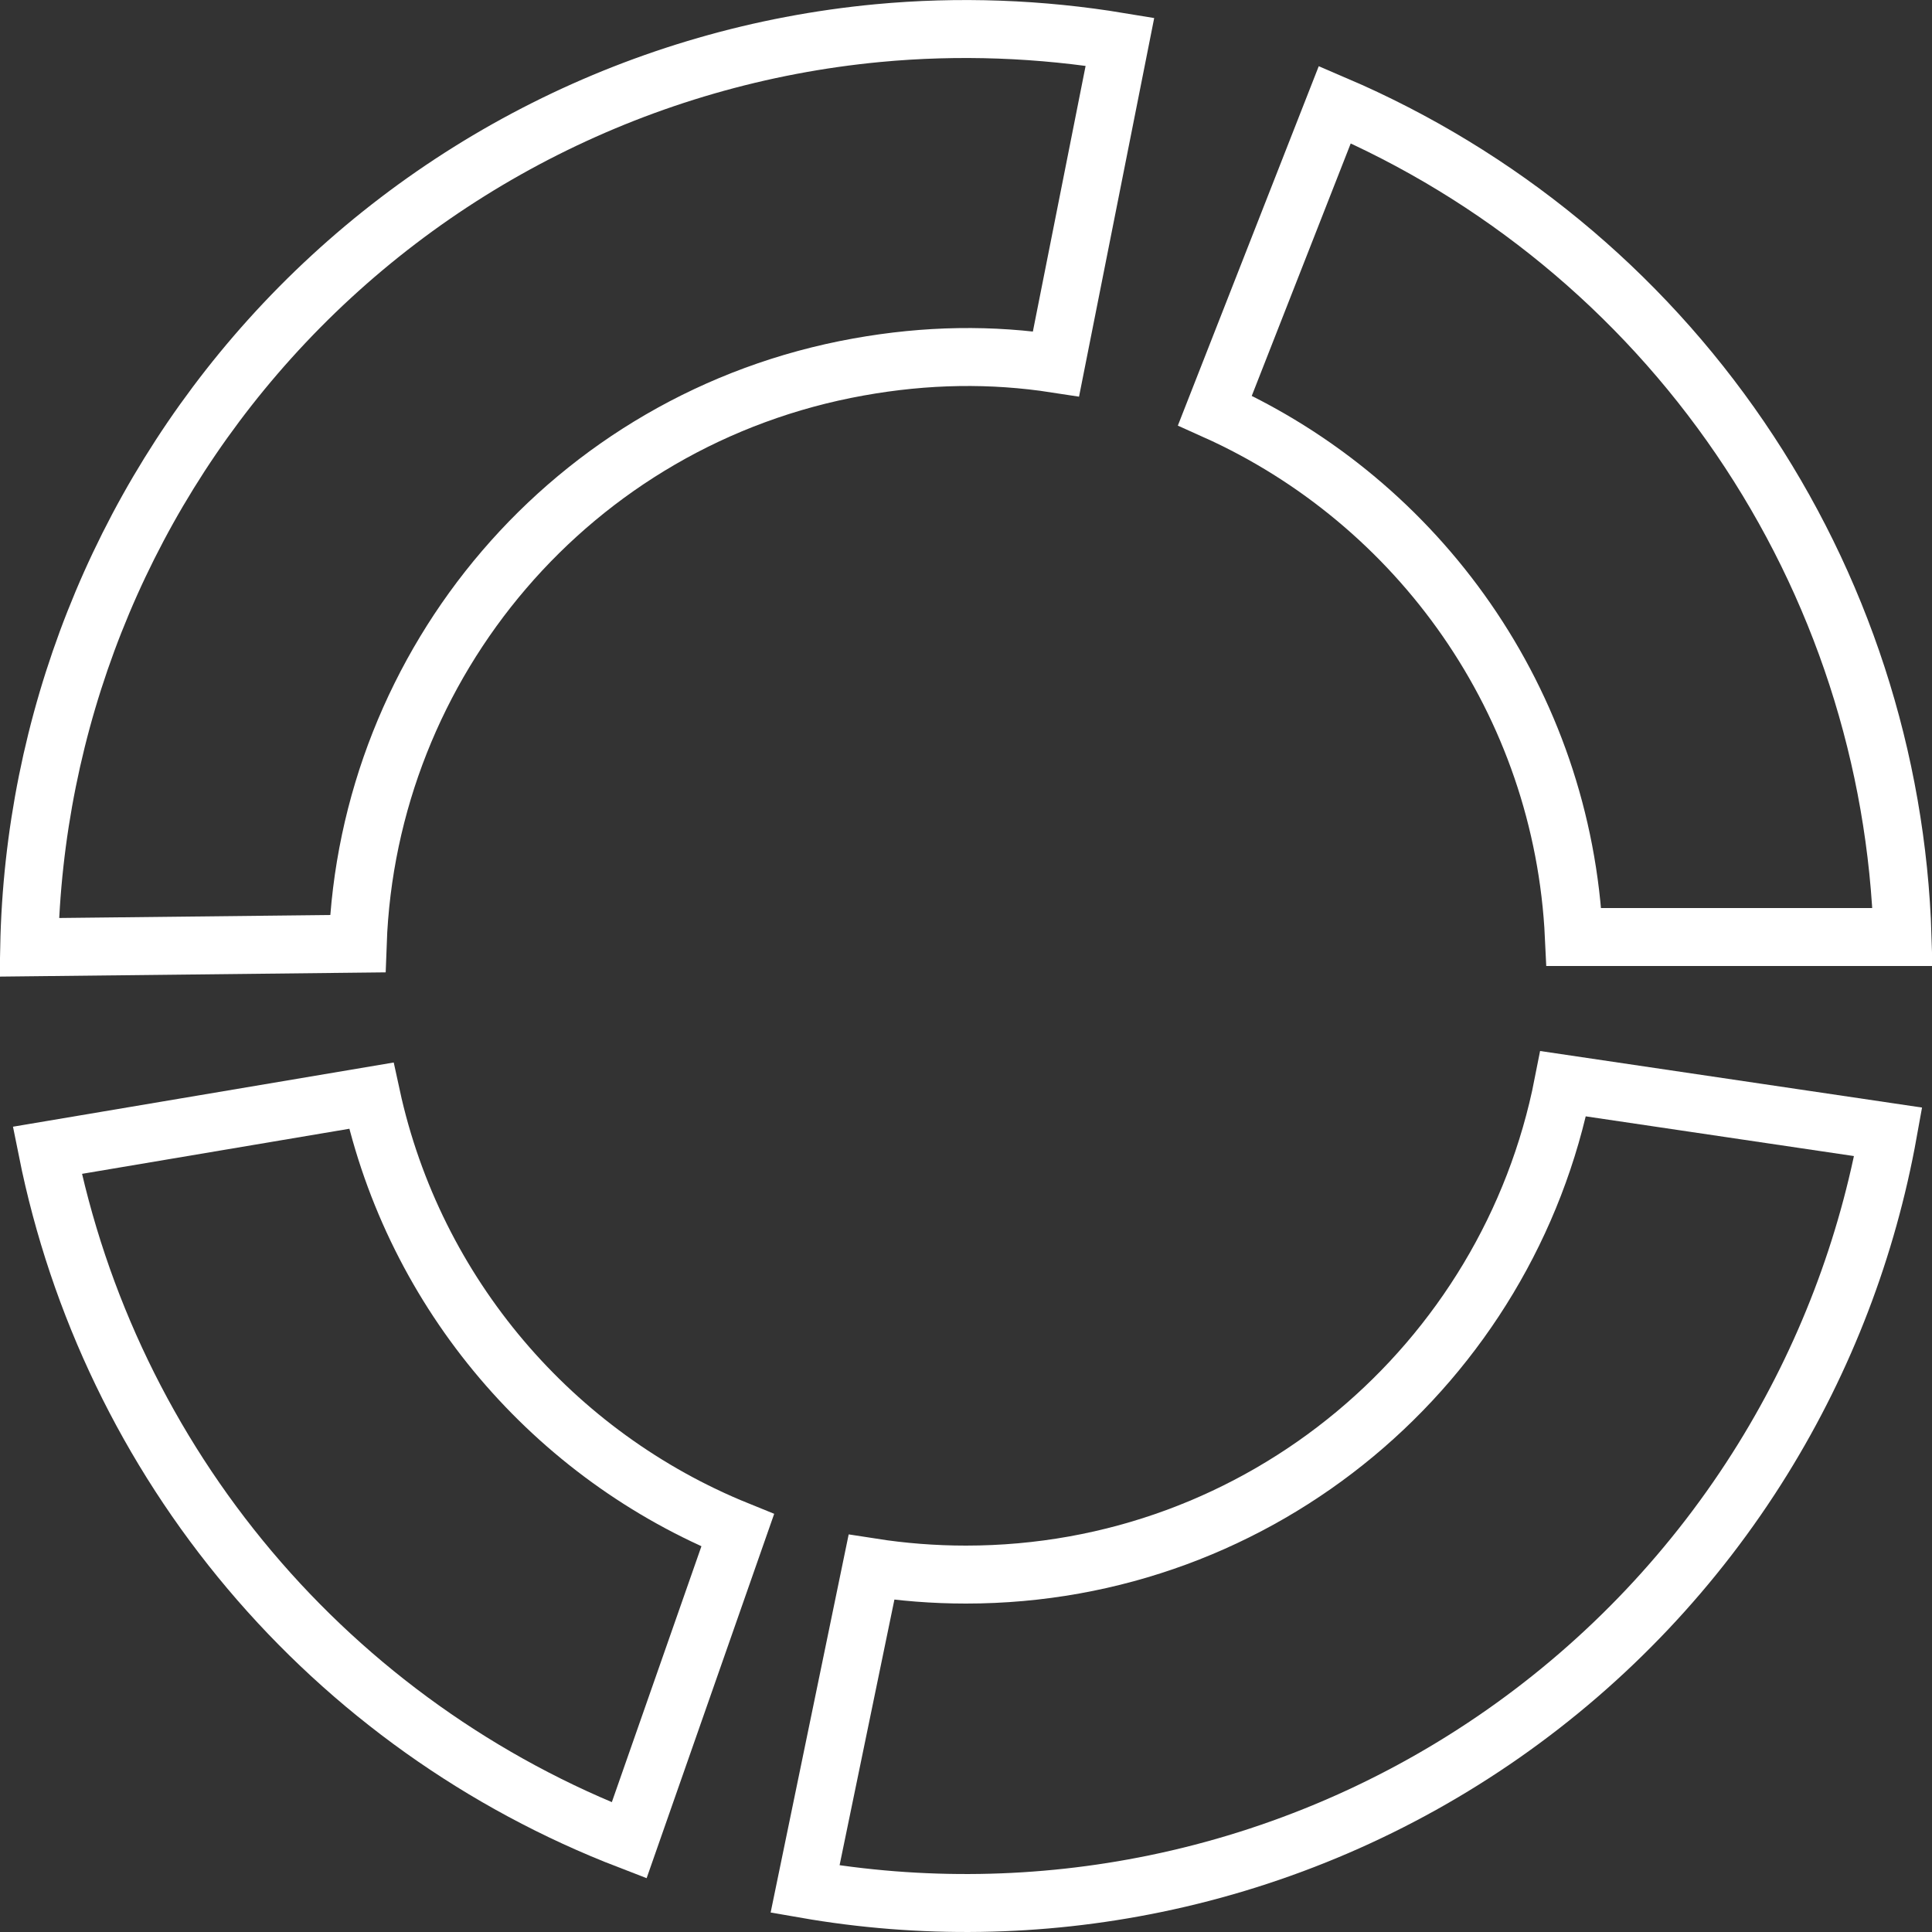 <svg width="100" height="100" viewBox="0 0 100 100" fill="none" xmlns="http://www.w3.org/2000/svg">
<rect x="0" y="0" width="100" height="100" fill="#333333" stroke="none"/>
<g clip-path="url(#clip0_290_1697)">
<path d="M59.792 97.501C53.818 98.733 47.67 98.825 41.67 97.779L45.108 81.122C46.703 81.371 48.337 81.5 50 81.5C65.313 81.5 78.072 70.575 80.911 56.093L97.734 58.584C96.656 64.579 94.458 70.321 91.25 75.509C87.779 81.122 83.198 85.968 77.789 89.749C72.38 93.531 66.256 96.169 59.792 97.501Z" stroke="white" stroke-width="3"/>
<path d="M12.922 81.264C7.652 75.014 4.052 67.54 2.447 59.54L19.217 56.712C21.447 66.988 28.674 75.356 38.184 79.208L32.565 95.258C24.951 92.325 18.192 87.514 12.922 81.264Z" stroke="white" stroke-width="3"/>
<path d="M13.948 17.557C22.085 8.515 33.323 2.861 45.433 1.715C49.628 1.319 53.864 1.481 57.968 2.161L54.659 18.83C51.327 18.316 47.956 18.363 44.434 18.996C29.573 21.664 19.033 34.347 18.515 48.845L1.51 49.032C1.741 37.404 6.147 26.227 13.948 17.557Z" stroke="white" stroke-width="3"/>
<path d="M90.067 22.671C95.279 30.313 98.192 39.276 98.477 48.5H81.465C80.895 36.335 73.424 25.977 62.883 21.247L69.09 5.415C77.574 9.047 84.856 15.03 90.067 22.671Z" stroke="white" stroke-width="3"/>
</g>
<defs>
<clipPath id="clip0_290_1697">
<rect width="100" height="100" fill="white"/>
</clipPath>
</defs>
</svg>
